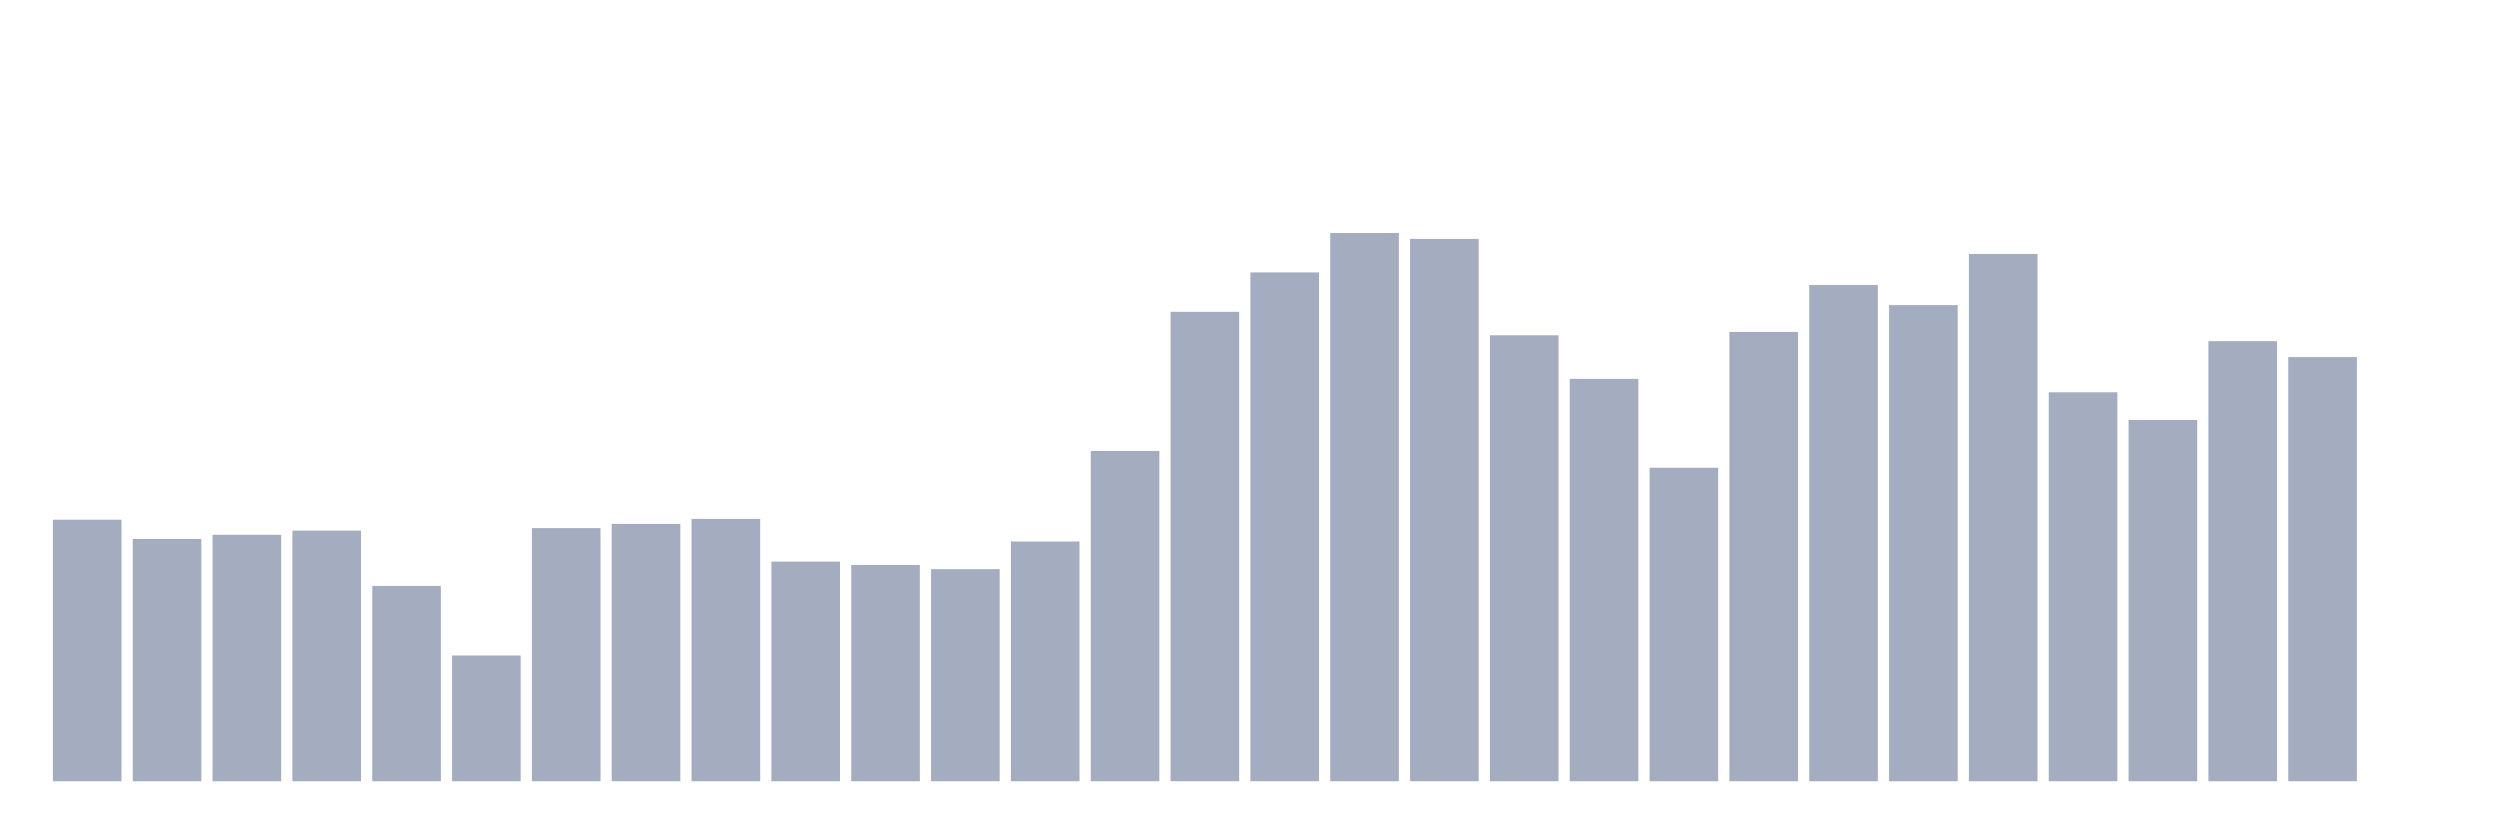 <svg xmlns="http://www.w3.org/2000/svg" viewBox="0 0 480 160"><g transform="translate(10,10)"><rect class="bar" x="0.153" width="13.175" y="89.783" height="50.217" fill="rgb(164,173,192)"></rect><rect class="bar" x="15.482" width="13.175" y="93.485" height="46.515" fill="rgb(164,173,192)"></rect><rect class="bar" x="30.81" width="13.175" y="92.68" height="47.32" fill="rgb(164,173,192)"></rect><rect class="bar" x="46.138" width="13.175" y="91.875" height="48.125" fill="rgb(164,173,192)"></rect><rect class="bar" x="61.466" width="13.175" y="102.498" height="37.502" fill="rgb(164,173,192)"></rect><rect class="bar" x="76.794" width="13.175" y="115.857" height="24.143" fill="rgb(164,173,192)"></rect><rect class="bar" x="92.123" width="13.175" y="91.392" height="48.608" fill="rgb(164,173,192)"></rect><rect class="bar" x="107.451" width="13.175" y="90.587" height="49.413" fill="rgb(164,173,192)"></rect><rect class="bar" x="122.779" width="13.175" y="89.622" height="50.378" fill="rgb(164,173,192)"></rect><rect class="bar" x="138.107" width="13.175" y="97.83" height="42.17" fill="rgb(164,173,192)"></rect><rect class="bar" x="153.436" width="13.175" y="98.474" height="41.526" fill="rgb(164,173,192)"></rect><rect class="bar" x="168.764" width="13.175" y="99.279" height="40.721" fill="rgb(164,173,192)"></rect><rect class="bar" x="184.092" width="13.175" y="93.967" height="46.033" fill="rgb(164,173,192)"></rect><rect class="bar" x="199.42" width="13.175" y="76.585" height="63.415" fill="rgb(164,173,192)"></rect><rect class="bar" x="214.748" width="13.175" y="49.866" height="90.134" fill="rgb(164,173,192)"></rect><rect class="bar" x="230.077" width="13.175" y="42.302" height="97.698" fill="rgb(164,173,192)"></rect><rect class="bar" x="245.405" width="13.175" y="34.737" height="105.263" fill="rgb(164,173,192)"></rect><rect class="bar" x="260.733" width="13.175" y="35.864" height="104.136" fill="rgb(164,173,192)"></rect><rect class="bar" x="276.061" width="13.175" y="54.373" height="85.627" fill="rgb(164,173,192)"></rect><rect class="bar" x="291.39" width="13.175" y="62.743" height="77.257" fill="rgb(164,173,192)"></rect><rect class="bar" x="306.718" width="13.175" y="79.804" height="60.196" fill="rgb(164,173,192)"></rect><rect class="bar" x="322.046" width="13.175" y="53.729" height="86.271" fill="rgb(164,173,192)"></rect><rect class="bar" x="337.374" width="13.175" y="44.716" height="95.284" fill="rgb(164,173,192)"></rect><rect class="bar" x="352.702" width="13.175" y="48.579" height="91.421" fill="rgb(164,173,192)"></rect><rect class="bar" x="368.031" width="13.175" y="38.761" height="101.239" fill="rgb(164,173,192)"></rect><rect class="bar" x="383.359" width="13.175" y="65.318" height="74.682" fill="rgb(164,173,192)"></rect><rect class="bar" x="398.687" width="13.175" y="70.629" height="69.371" fill="rgb(164,173,192)"></rect><rect class="bar" x="414.015" width="13.175" y="55.5" height="84.5" fill="rgb(164,173,192)"></rect><rect class="bar" x="429.344" width="13.175" y="58.558" height="81.442" fill="rgb(164,173,192)"></rect><rect class="bar" x="444.672" width="13.175" y="140" height="0" fill="rgb(164,173,192)"></rect></g></svg>